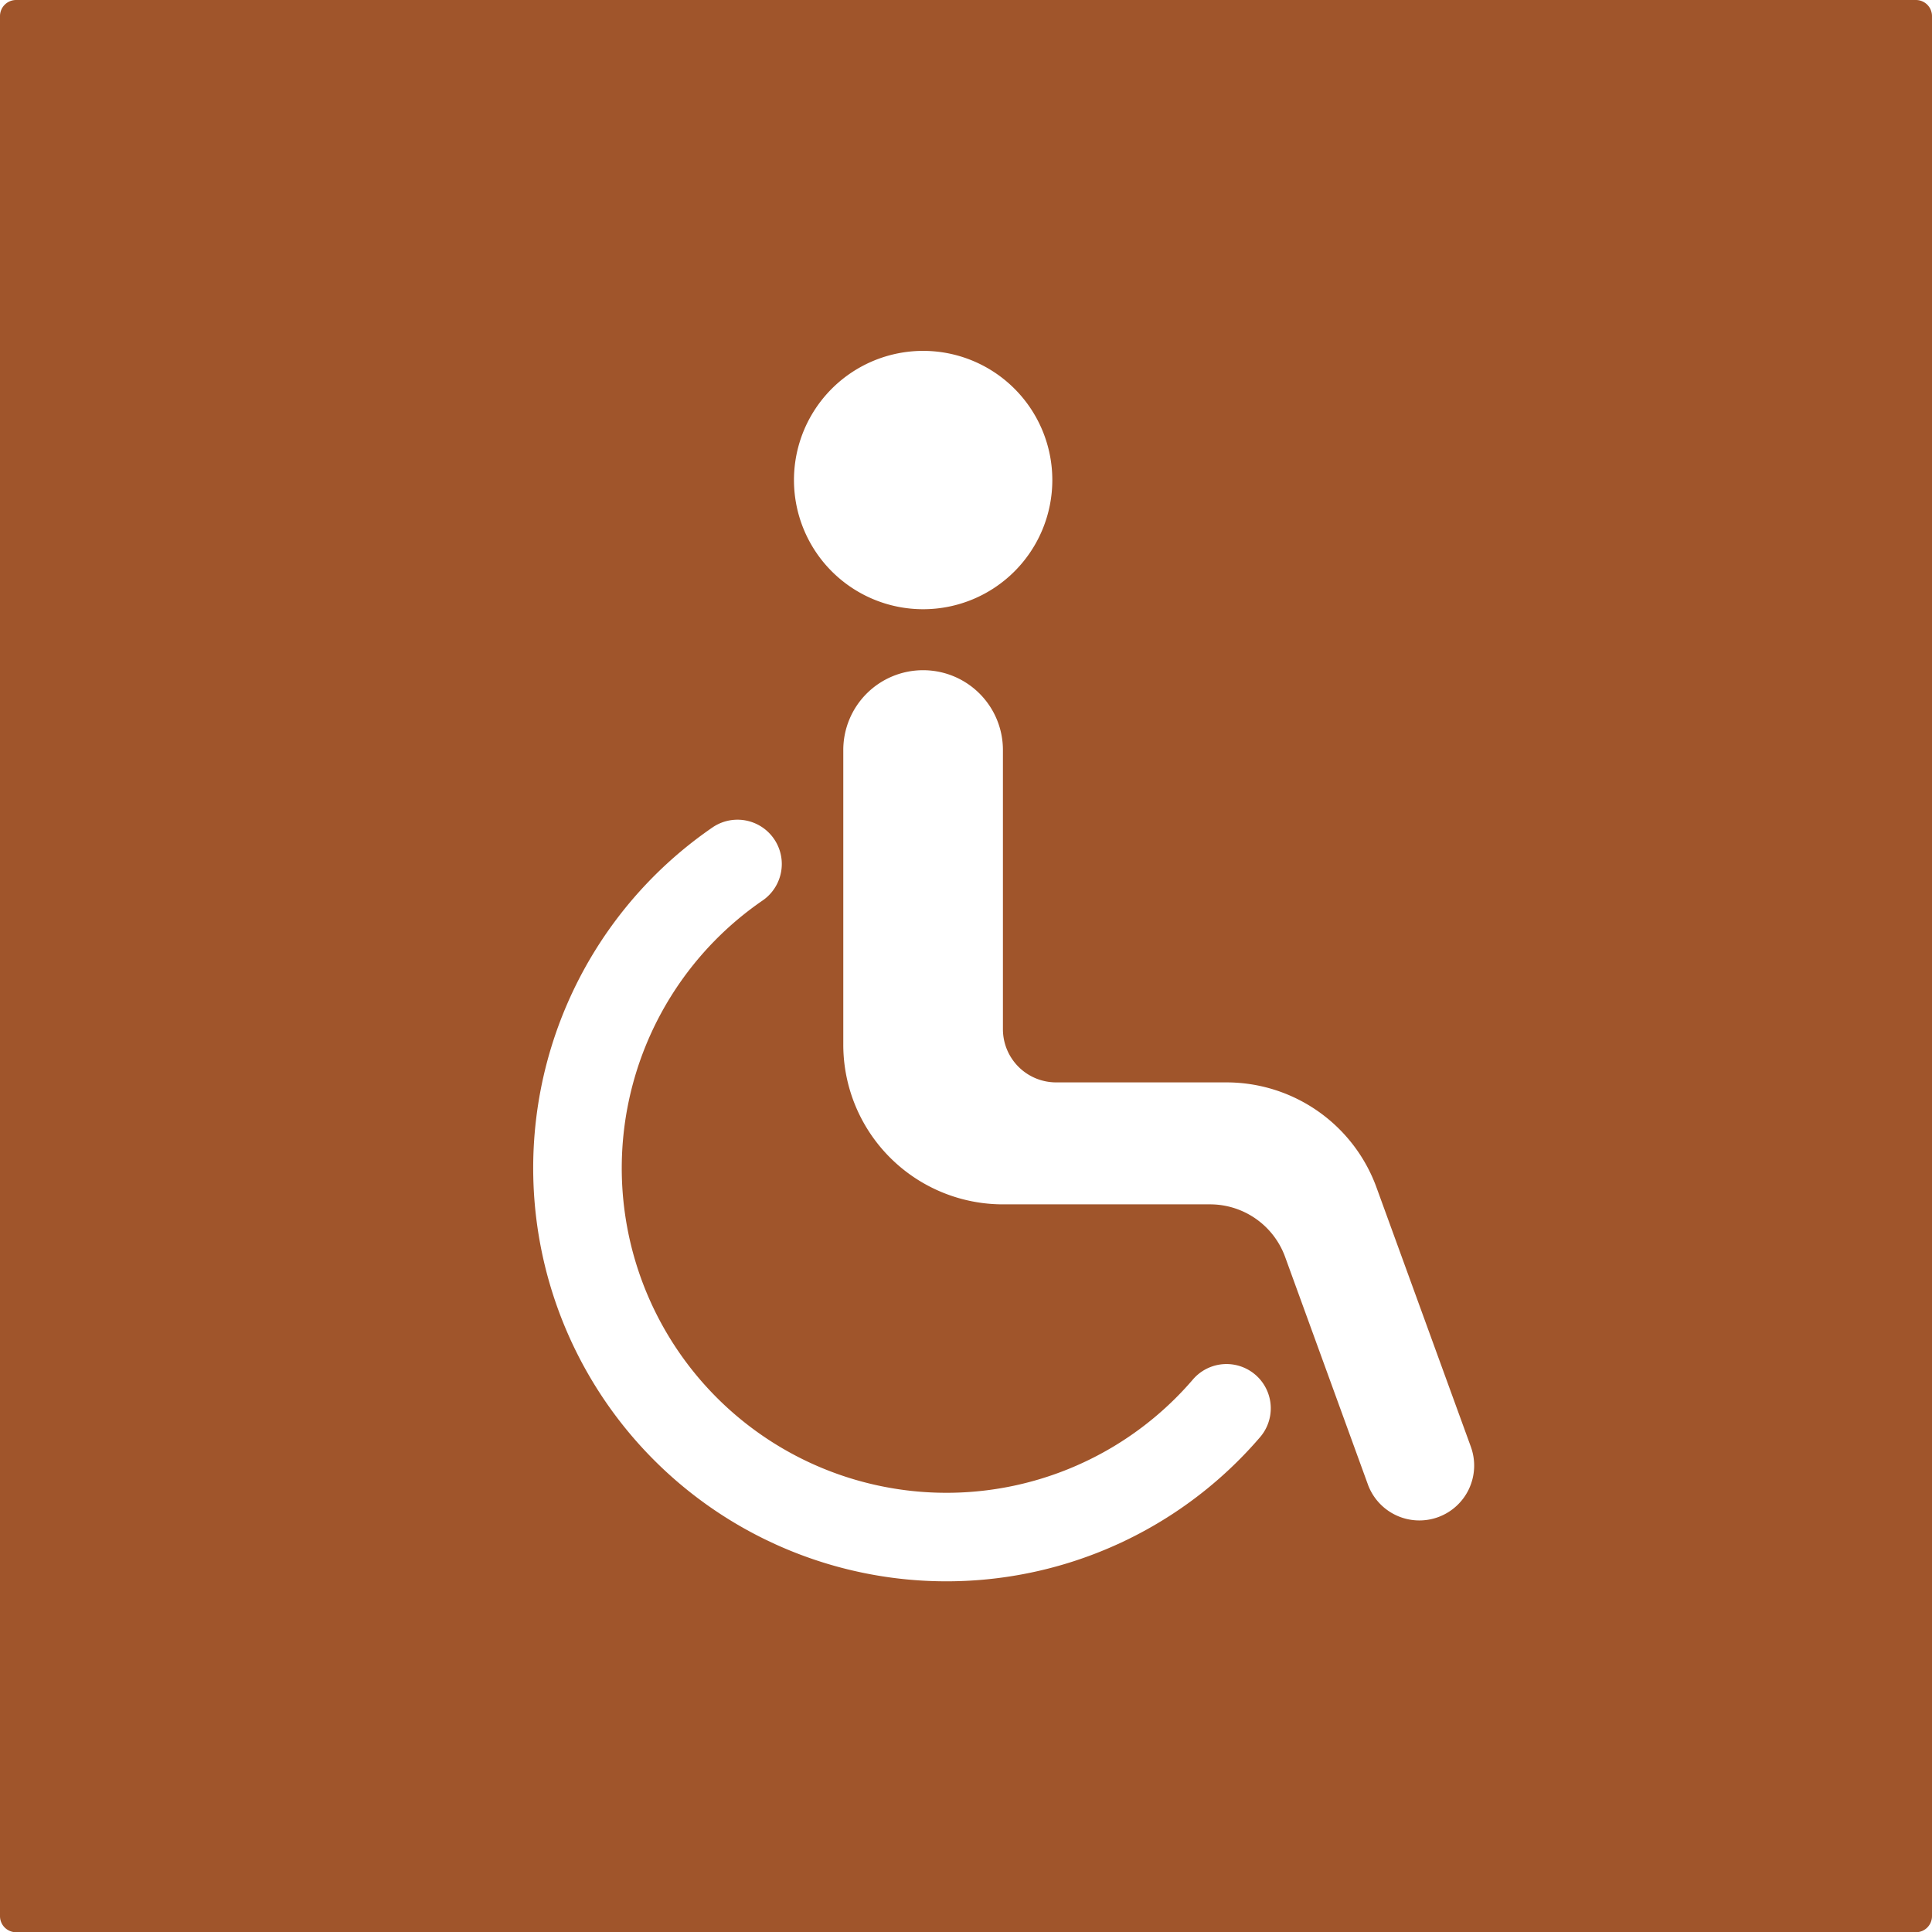 <svg xmlns="http://www.w3.org/2000/svg" width="120mm" height="120.015mm" viewBox="0 0 340.157 340.2">
  <g id="Schilder">
      <g id="B-06-R">
        <path fill="#A0552B" stroke="none" d="M0,2.835v334.53A2.835,2.835,0,0,0,2.835,340.2H337.323a2.834,2.834,0,0,0,2.834-2.835V2.835A2.834,2.834,0,0,0,337.323,0H2.835A2.835,2.835,0,0,0,0,2.835ZM162.529,61.777A22.743,22.743,0,1,1,139.79,84.524v0h0A22.742,22.742,0,0,1,162.529,61.777Zm59.33,191.253a72.758,72.758,0,1,1-96.32-107.412,7.8,7.8,0,0,1,8.81,12.872h0a57.179,57.179,0,0,0-23.891,36.6l-.008.032a57.166,57.166,0,0,0,99.579,47.757,7.794,7.794,0,1,1,11.83,10.151Zm36.784,9.1a9.651,9.651,0,0,1-17.814-.784l0-.007q-3.64-10.008-7.282-20.017-.84-2.306-1.678-4.611L229.9,231.3l-.9-2.475-.92-2.529-.909-2.5-.909-2.5a14.06,14.06,0,0,0-13.21-9.252h-36.47a28.11,28.11,0,0,1-28.109-28.113V132.055A14.05,14.05,0,0,1,162.519,118h.011a14.05,14.05,0,0,1,14.049,14.052V181.2a9.371,9.371,0,0,0,9.37,9.371h29.989a28.106,28.106,0,0,1,26.411,18.492l16.619,45.666v.009a9.668,9.668,0,0,1-.325,7.386Z"/>
      </g>
    </g>
</svg>
